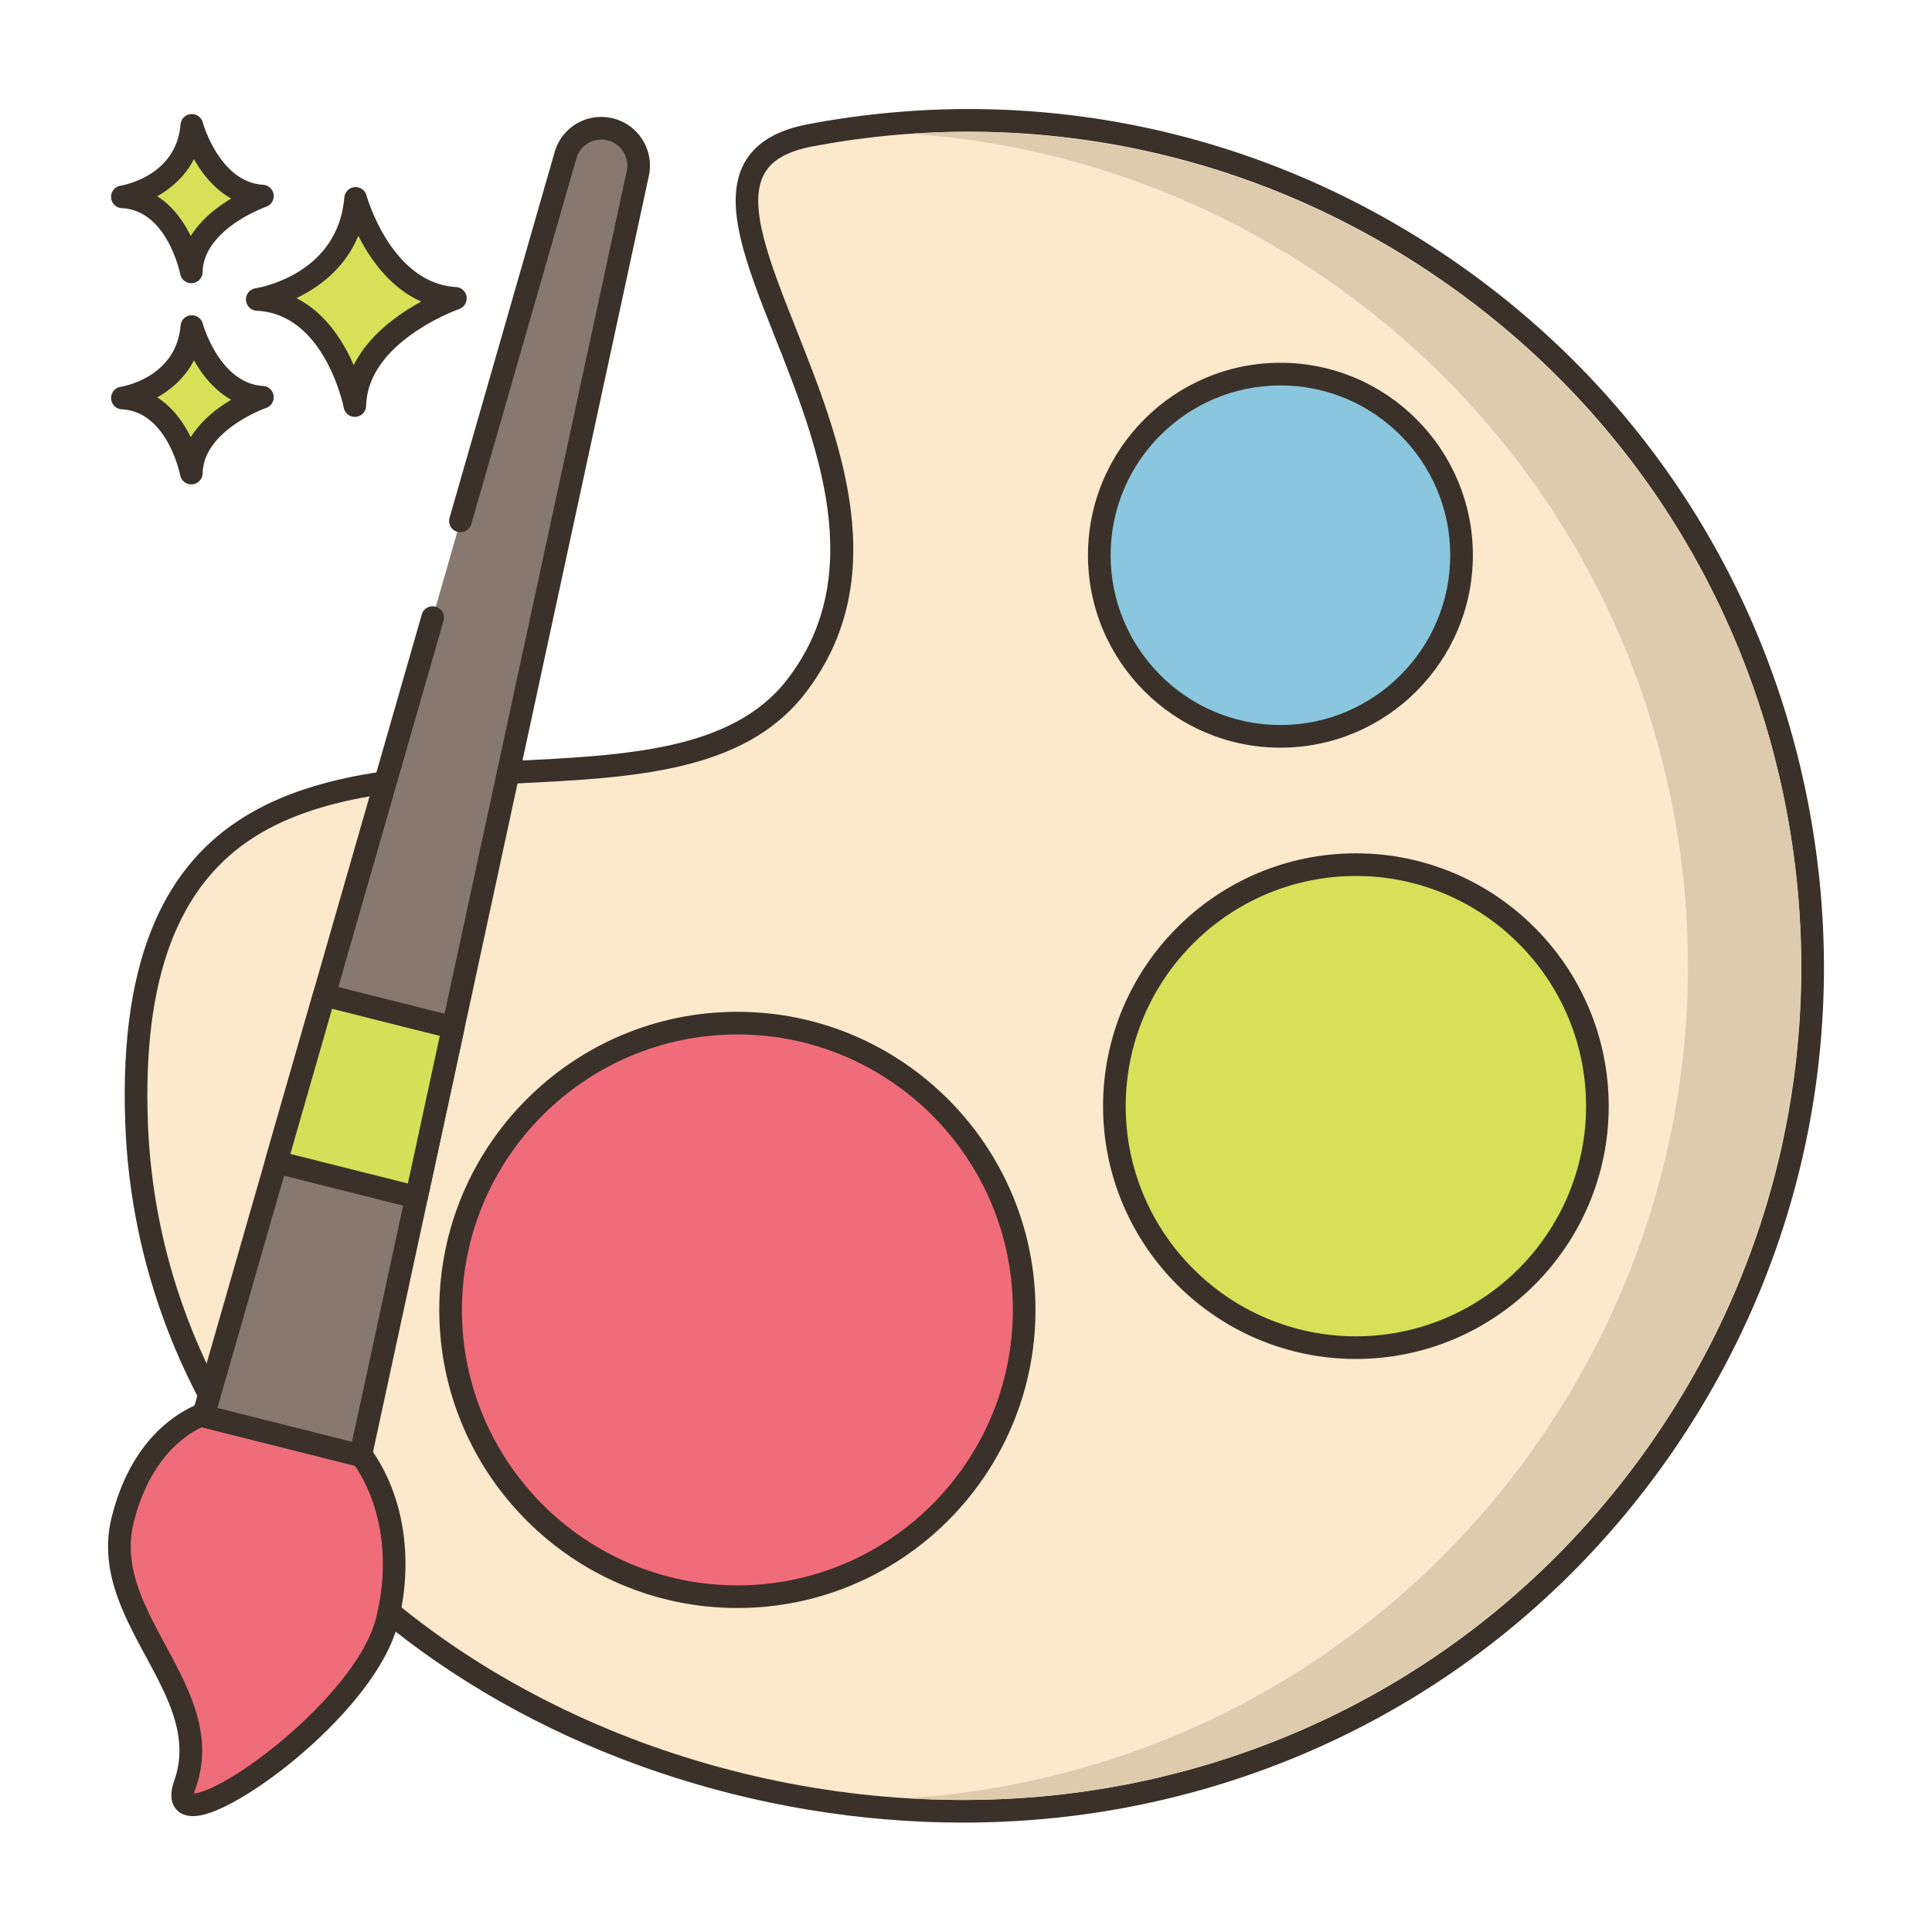 <svg xmlns="http://www.w3.org/2000/svg" viewBox="0 0 256 256" style="enable-background:new 0 0 256 256" xml:space="preserve"><style>.st2{fill:none;stroke:#6b1d1d;stroke-width:.5;stroke-miterlimit:10}.st3{fill:#3a312a}.st14{fill:#d7e057}</style><g id="Layer_1"><path class="st14" d="M47.119 26.29s3.408 12.659 13.222 13.246c0 0-13.1 4.525-13.321 14.202 0 0-2.578-13.572-12.925-14.059-.001 0 12.05-1.825 13.024-13.389z"/><path class="st3" d="M47.019 55.237a1.502 1.502 0 0 1-1.473-1.217c-.023-.124-2.494-12.417-11.522-12.842a1.5 1.5 0 0 1-.155-2.982c.441-.069 10.895-1.817 11.754-12.032a1.501 1.501 0 0 1 1.359-1.367 1.49 1.49 0 0 1 1.584 1.101c.031.116 3.26 11.626 11.864 12.14a1.501 1.501 0 0 1 .402 2.915c-.121.042-12.119 4.311-12.313 12.819a1.497 1.497 0 0 1-1.5 1.465zm-7.742-15.729c3.878 1.969 6.231 5.746 7.587 8.877 2.026-4.022 5.941-6.787 8.949-8.427-4.135-1.842-6.783-5.651-8.335-8.722-1.793 4.359-5.27 6.868-8.201 8.272z"/><path class="st14" d="M25.42 43.27s2.411 8.954 9.352 9.369c0 0-9.266 3.201-9.422 10.045 0 0-1.824-9.6-9.142-9.944-.001.001 8.523-1.291 9.212-9.47z"/><path class="st3" d="M25.349 64.185a1.5 1.5 0 0 1-1.473-1.22c-.016-.082-1.704-8.442-7.739-8.726a1.502 1.502 0 0 1-.155-2.982c.296-.047 7.364-1.243 7.942-8.113a1.501 1.501 0 0 1 1.361-1.368 1.505 1.505 0 0 1 1.581 1.101c.022.079 2.229 7.92 7.994 8.264a1.5 1.5 0 0 1 .4 2.915c-.081.028-8.282 2.953-8.412 8.662a1.501 1.501 0 0 1-1.499 1.467zm-4.52-11.527c2.107 1.333 3.523 3.394 4.447 5.28 1.376-2.232 3.516-3.872 5.365-4.973-2.287-1.269-3.884-3.35-4.941-5.224-1.173 2.287-3.015 3.875-4.871 4.917z"/><path class="st14" d="M25.42 16.613s2.411 8.954 9.352 9.37c0 0-9.266 3.201-9.422 10.045 0 0-1.824-9.6-9.142-9.944-.001-.001 8.523-1.292 9.212-9.471z"/><path class="st3" d="M25.349 37.528a1.5 1.5 0 0 1-1.473-1.22c-.016-.081-1.704-8.442-7.739-8.726a1.502 1.502 0 0 1-.155-2.982c.296-.047 7.364-1.243 7.942-8.114a1.501 1.501 0 0 1 1.361-1.368 1.507 1.507 0 0 1 1.581 1.101c.022.079 2.229 7.92 7.994 8.265a1.5 1.5 0 0 1 .4 2.915c-.081.028-8.282 2.952-8.412 8.662a1.501 1.501 0 0 1-1.499 1.467zM20.829 26c2.107 1.333 3.523 3.395 4.447 5.28 1.376-2.232 3.516-3.872 5.365-4.973-2.287-1.269-3.884-3.35-4.941-5.223-1.173 2.286-3.015 3.875-4.871 4.916z"/><path d="M18.094 148.74c-2.563-70.242 66.832-31.431 87.322-57.684 22.055-28.259-24.535-68.133 1.98-73.134 60.784-11.464 119.353 28.517 130.818 89.301 11.464 60.784-28.517 119.353-89.301 130.818S20.35 210.554 18.094 148.74z" style="fill:#fce8cb"/><path class="st3" d="M127.586 241.503c-27.336 0-55.024-9.21-75.885-25.871-21.698-17.331-34.166-41.068-35.106-66.838-1.656-45.405 26.572-46.769 51.478-47.972 14.865-.718 28.906-1.396 36.16-10.69 10.925-13.997 4.016-31.429-1.536-45.435-3.771-9.51-7.026-17.724-4.062-23.106 1.466-2.661 4.24-4.343 8.481-5.143 29.793-5.618 59.988.7 85.028 17.792 25.039 17.093 41.923 42.913 47.541 72.705 5.619 29.792-.699 59.988-17.792 85.027s-42.913 41.923-72.704 47.542c-7.084 1.338-14.333 1.989-21.603 1.989zM19.593 148.685c.908 24.883 12.976 47.827 33.98 64.604 25.744 20.561 62.172 29.484 95.061 23.278 29.005-5.47 54.143-21.908 70.783-46.286 16.641-24.378 22.793-53.776 17.322-82.78-5.471-29.004-21.908-54.142-46.285-70.783-24.378-16.641-53.777-22.793-82.78-17.322-3.307.624-5.403 1.815-6.41 3.643-2.282 4.143.731 11.747 4.223 20.553 5.834 14.718 13.094 33.035 1.112 48.387-8.101 10.378-22.809 11.089-38.381 11.841-12.332.596-25.083 1.212-34.326 6.968-10.318 6.425-14.996 18.822-14.299 37.897z"/><circle cx="97.707" cy="173.57" r="38" style="fill:#f16c7a"/><path class="st3" d="M97.707 213.07c-21.78 0-39.5-17.72-39.5-39.5s17.72-39.5 39.5-39.5 39.5 17.72 39.5 39.5-17.72 39.5-39.5 39.5zm0-76c-20.126 0-36.5 16.374-36.5 36.5s16.374 36.5 36.5 36.5 36.5-16.374 36.5-36.5-16.374-36.5-36.5-36.5z"/><circle class="st14" cx="179.662" cy="146.57" r="32"/><path class="st3" d="M179.662 180.07c-18.472 0-33.5-15.028-33.5-33.5s15.028-33.5 33.5-33.5 33.5 15.028 33.5 33.5-15.028 33.5-33.5 33.5zm0-64c-16.817 0-30.5 13.682-30.5 30.5 0 16.818 13.683 30.5 30.5 30.5s30.5-13.682 30.5-30.5c0-16.818-13.682-30.5-30.5-30.5z"/><circle cx="169.662" cy="73.57" r="24" style="fill:#8ac6dd"/><path class="st3" d="M169.662 99.07c-14.061 0-25.5-11.439-25.5-25.5s11.439-25.5 25.5-25.5 25.5 11.439 25.5 25.5c0 14.06-11.439 25.5-25.5 25.5zm0-48c-12.406 0-22.5 10.093-22.5 22.5s10.094 22.5 22.5 22.5 22.5-10.093 22.5-22.5-10.094-22.5-22.5-22.5z"/><path d="M51.275 214.799c-3.264 12.983-30.18 31.276-26.771 21.651 4.409-12.447-11.497-22.129-8.233-35.112 3.264-12.983 12.891-17.092 22.861-14.585s15.407 15.063 12.143 28.046z" style="fill:#ef6d7a"/><path class="st3" d="M25.562 240.641c-.925 0-1.654-.289-2.179-.865-.787-.866-.887-2.154-.294-3.827 2.026-5.721-.791-10.946-3.774-16.478-3.068-5.689-6.24-11.572-4.499-18.499 1.635-6.5 4.962-11.354 9.622-14.036 4.294-2.47 9.5-3.037 15.061-1.638 5.284 1.329 9.561 5.219 12.044 10.953 2.424 5.599 2.845 12.316 1.186 18.913-2.661 10.586-19.075 23.613-25.698 25.275a6.032 6.032 0 0 1-1.469.202zm8.139-53.09c-2.844 0-5.473.666-7.766 1.986-3.939 2.267-6.778 6.474-8.209 12.167-1.458 5.797 1.305 10.919 4.229 16.343 3.162 5.864 6.433 11.929 3.962 18.904a4.19 4.19 0 0 0-.189.688c.609-.057 2.02-.451 4.483-1.884 6.996-4.068 17.701-13.742 19.606-21.321 1.499-5.96 1.134-11.994-1.029-16.99-2.104-4.859-5.663-8.14-10.023-9.236-1.741-.438-3.438-.657-5.064-.657z"/><path d="m57.343 81.791-14.385 50.071-6.355 22.118-9.669 33.658 20.851 5.243 7.4-34.229 4.862-22.494 24.465-113.17a4.907 4.907 0 0 0-.638-3.656 4.922 4.922 0 0 0-2.987-2.184 4.944 4.944 0 0 0-5.956 3.431L61.018 69.001l-3.675 12.79z" style="fill:#87796f"/><path class="st3" d="M47.785 194.381c-.122 0-.245-.015-.366-.046l-20.851-5.243a1.503 1.503 0 0 1-1.076-1.869l30.41-105.847a1.5 1.5 0 0 1 2.882.828l-29.98 104.357 17.843 4.486L83.045 22.671a3.417 3.417 0 0 0-.441-2.54 3.428 3.428 0 0 0-2.084-1.529 3.431 3.431 0 0 0-4.148 2.391L62.459 69.415a1.5 1.5 0 1 1-2.883-.828l13.912-48.422a6.415 6.415 0 0 1 7.764-4.472 6.404 6.404 0 0 1 3.894 2.847 6.394 6.394 0 0 1 .832 4.759L49.251 193.198a1.502 1.502 0 0 1-1.466 1.183z"/><path style="fill:#d6df58" d="m55.185 158.652-18.582-4.672 6.355-22.118 17.088 4.297z"/><path class="st3" d="M55.185 160.152c-.122 0-.245-.015-.366-.045l-18.582-4.672a1.5 1.5 0 0 1-1.076-1.869l6.355-22.118a1.503 1.503 0 0 1 1.808-1.041l17.089 4.297a1.5 1.5 0 0 1 1.1 1.771l-4.862 22.494a1.5 1.5 0 0 1-1.466 1.183zm-16.712-7.249 15.573 3.916 4.229-19.56L44 133.67l-5.527 19.233z"/><path d="M236.738 107.5c-9.99-52.98-56.48-90.03-108.54-90.03-2.48 0-4.97.08-7.47.26 48.95 3.37 91.5 39.36 101.01 89.77 11.29 59.88-28.23 117.77-88.1 129.07-4.47.84-9 1.41-13.57 1.7 9.59.6 19.22.06 28.57-1.7 59.87-11.3 99.39-69.19 88.1-129.07z" style="fill:#decaad"/></g></svg>